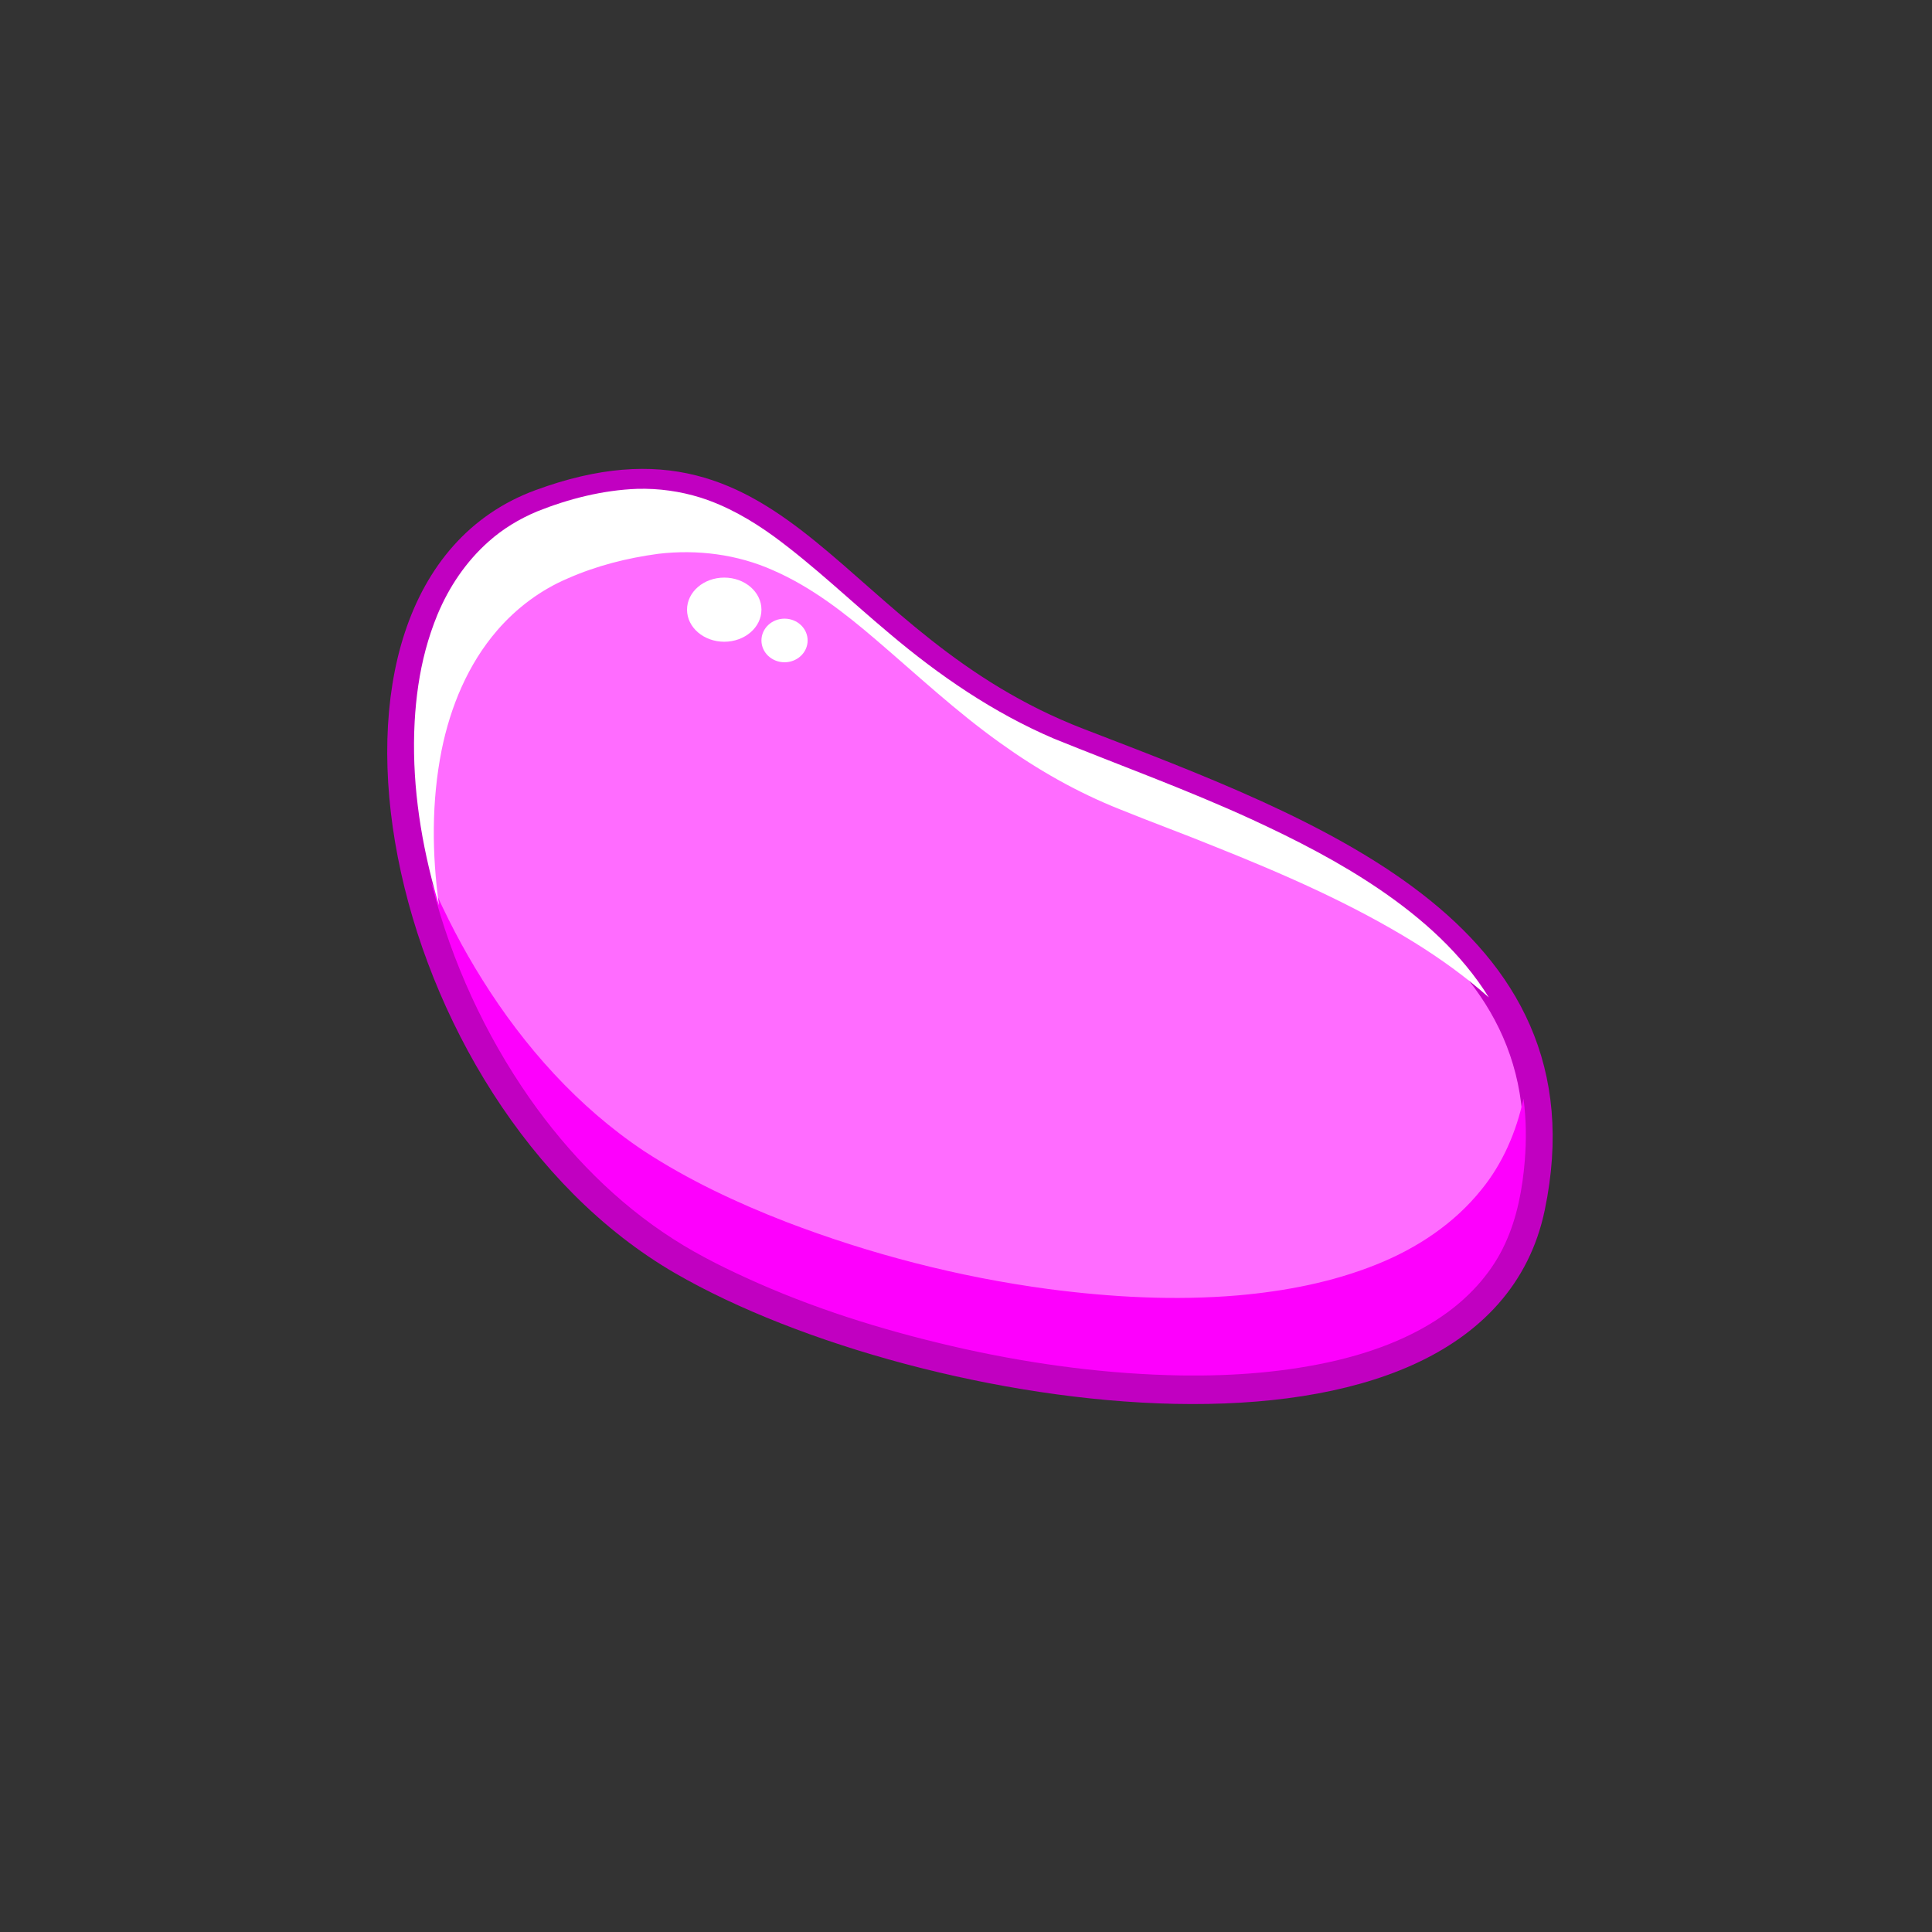 <?xml version="1.0" encoding="UTF-8" standalone="no"?>
<svg
   xmlns:dc="http://purl.org/dc/elements/1.1/"
   xmlns:cc="http://creativecommons.org/ns#"
   xmlns:rdf="http://www.w3.org/1999/02/22-rdf-syntax-ns#"
   xmlns:svg="http://www.w3.org/2000/svg"
   xmlns="http://www.w3.org/2000/svg"
   xmlns:sodipodi="http://sodipodi.sourceforge.net/DTD/sodipodi-0.dtd"
   xmlns:inkscape="http://www.inkscape.org/namespaces/inkscape"
   sodipodi:docname="jellybean3.svg"
   inkscape:version="1.0 (4035a4fb49, 2020-05-01)"
   id="svg8"
   version="1.1"
   viewBox="0 0 600 600"
   height="600mm"
   width="600mm">
  <rect x="0" y="0" width="600" height="600" fill="#333333" stroke="none"/>
  <defs
     id="defs2" />
  <sodipodi:namedview
     inkscape:window-maximized="0"
     inkscape:window-y="0"
     inkscape:window-x="192"
     inkscape:window-height="1019"
     inkscape:window-width="1424"
     showgrid="false"
     inkscape:document-rotation="0"
     inkscape:current-layer="g2064"
     inkscape:document-units="mm"
     inkscape:cy="1013.3952"
     inkscape:cx="1133.8583"
     inkscape:zoom="0.33205208"
     inkscape:pageshadow="2"
     inkscape:pageopacity="0.0"
     borderopacity="1.0"
     bordercolor="#666666"
     pagecolor="#ffffff"
     id="base" />
  <g
     id="layer1"
     inkscape:groupmode="layer"
     inkscape:label="Layer 1">
    <g
       transform="translate(12.568,-3.888)"
       id="g2064">
      <g
         id="g1441">
        <path
           id="path833"
           style="opacity:1;fill:#ff6cff;fill-opacity:1;stroke:#c100c1;stroke-width:9.145;stroke-linecap:round;stroke-linejoin:round;stroke-opacity:1"
           d="m 462.679,378.814 c -17.847,85.325 -188.439,59.772 -263.169,16.589 -88.888,-51.364 -120.525,-206.955 -44.212,-234.998 75.984,-27.922 88.523,43.826 166.979,74.108 72.187,27.862 158.249,58.977 140.402,144.302 z"
           sodipodi:nodetypes="sssss" />
        <path
           id="path836"
           style="opacity:1;fill:#fd00fd;fill-opacity:1;stroke:none;stroke-width:9.145;stroke-linecap:round;stroke-linejoin:round;stroke-opacity:1"
           d="m 121.734,279.383 c 6.093,23.386 16.303,45.675 30.131,65.507 12.042,17.202 27.019,32.539 44.777,43.87 8.285,5.303 17.181,9.62 26.186,13.609 20.679,9.106 42.434,15.633 64.473,20.526 22.007,4.828 44.495,7.782 67.027,8.152 16.235,0.229 32.498,-0.979 48.344,-4.695 12.181,-2.926 24.173,-7.479 34.337,-14.933 7.537,-5.525 13.94,-12.76 17.845,-21.299 3.743,-8.087 5.388,-16.974 6.114,-25.765 0.515,-6.411 0.468,-12.883 -0.41,-19.271 -2.193,10.221 -6.414,20.124 -13.06,28.257 -8.473,10.588 -20.135,18.284 -32.656,23.269 -13.697,5.512 -28.351,8.281 -43.013,9.577 -19.607,1.66 -39.36,0.571 -58.84,-1.982 -27.807,-3.733 -55.156,-10.785 -81.354,-20.816 -15.369,-5.963 -30.39,-13.016 -44.215,-22.041 -20.469,-13.658 -37.179,-32.408 -50.181,-53.186 -6.067,-9.668 -11.351,-19.821 -15.888,-30.292 0.128,0.505 0.255,1.009 0.383,1.514 z" />
        <path
           id="path858"
           style="opacity:1;fill:#ffffff;fill-opacity:1;stroke:none;stroke-width:9.145;stroke-linecap:round;stroke-linejoin:round;stroke-miterlimit:4;stroke-dasharray:none;stroke-opacity:1"
           d="m 185.367,155.698 c -10.703,0.398 -21.307,3.089 -31.174,7.035 -5.514,2.325 -10.554,5.357 -15.016,9.337 -6.999,6.204 -12.295,14.075 -15.89,22.701 -1.447,3.52 -2.68,7.175 -3.656,10.825 -1.964,7.32 -3.001,14.829 -3.426,22.418 -0.947,17.453 1.509,34.952 6.075,51.822 0.482,1.737 0.958,3.476 1.482,5.202 -2.21,-15.951 -2.336,-32.309 0.809,-48.145 2.735,-13.529 8.2,-26.761 17.3,-37.273 5.997,-6.933 13.522,-12.568 21.978,-16.14 8.889,-3.917 18.401,-6.305 28.01,-7.601 12.061,-1.424 24.555,0.144 35.674,5.124 11.911,5.177 22.241,13.262 32.037,21.655 12.677,10.836 24.886,22.277 38.495,31.968 11.538,8.3 23.993,15.382 37.234,20.631 9.734,3.953 19.623,7.554 29.36,11.526 21.296,8.501 42.44,17.702 61.989,29.779 8.149,5.067 15.984,10.678 23.144,17.08 -8.45,-13.651 -20.627,-24.469 -33.801,-33.458 -12.487,-8.515 -25.952,-15.417 -39.652,-21.751 -20.206,-9.287 -41.137,-16.848 -61.729,-25.208 -18.678,-7.988 -35.596,-19.594 -51.053,-32.679 -11.977,-10.019 -23.248,-20.873 -35.838,-30.107 -6.976,-5.043 -14.545,-9.427 -22.8,-12.033 -6.254,-1.95 -12.957,-2.882 -19.553,-2.707 z" />
        <ellipse
           style="opacity:1;fill:#ffffff;fill-opacity:1;stroke:none;stroke-width:9.145;stroke-linecap:round;stroke-linejoin:round;stroke-miterlimit:4;stroke-dasharray:none;stroke-opacity:1"
           id="path882"
           cx="212.351"
           cy="193.227"
           rx="11.554"
           ry="9.96" />
        <ellipse
           style="opacity:1;fill:#ffffff;fill-opacity:1;stroke:none;stroke-width:9.145;stroke-linecap:round;stroke-linejoin:round;stroke-miterlimit:4;stroke-dasharray:none;stroke-opacity:1"
           id="path884"
           cx="231.076"
           cy="202.789"
           rx="7.171"
           ry="6.773" />
      </g>
    </g>
  </g>
</svg>
